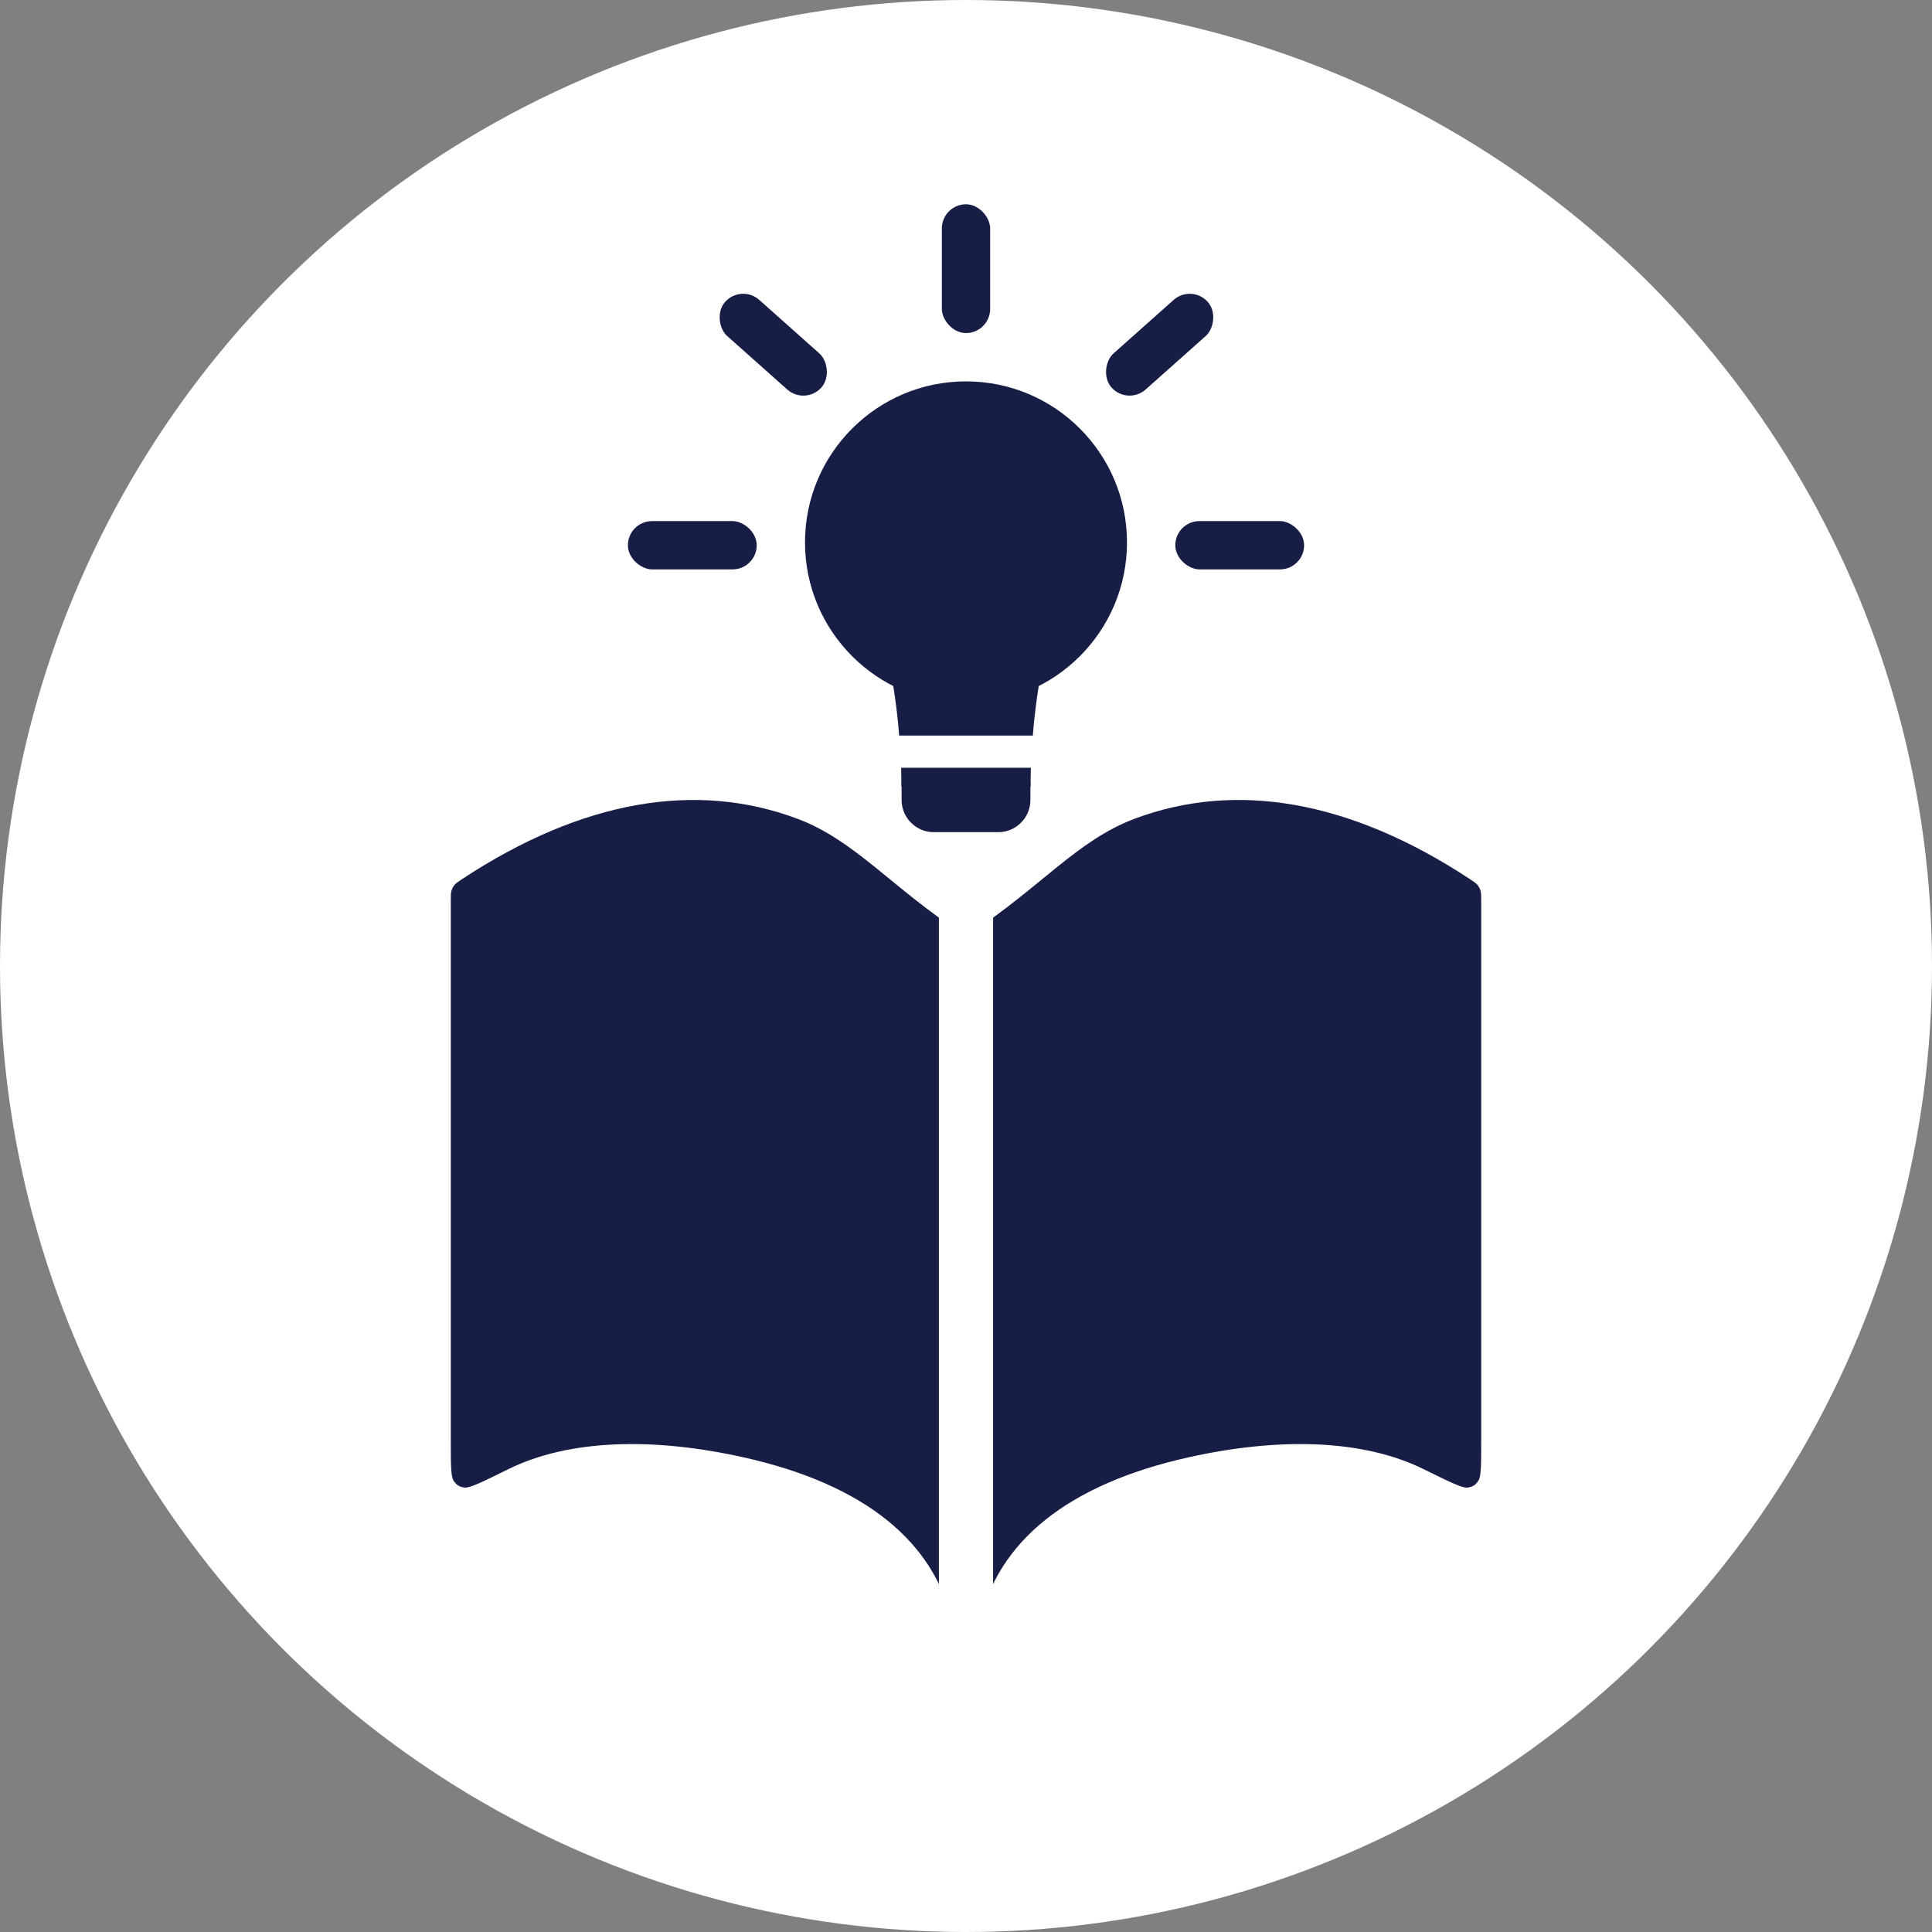 <svg width="60" height="60" viewBox="0 0 60 60" fill="none" xmlns="http://www.w3.org/2000/svg">
<rect x="0" y="0" width="60" height="60" fill="#808080" stroke="none"/>
<circle cx="30" cy="30" r="30" fill="white"/>
<path d="M14 27.961C14 27.805 14 27.726 14.023 27.654C14.041 27.593 14.073 27.534 14.113 27.485C14.162 27.426 14.225 27.385 14.351 27.301C18.103 24.831 21.639 24.256 24.767 25.428C26.541 26.094 27.683 27.556 29.87 28.989C30.011 29.082 30.082 29.128 30.13 29.186C30.172 29.236 30.201 29.289 30.221 29.351C30.244 29.422 30.245 29.498 30.248 29.648C30.305 33.02 30.648 55.272 29.579 50.41C29.027 47.899 26.872 46.1 23.083 45.257C20.308 44.639 17.686 44.686 15.779 45.63C14.979 46.025 14.578 46.223 14.42 46.198C14.259 46.172 14.188 46.127 14.093 45.994C14 45.864 14 45.493 14 44.75V27.961Z" fill="#181D46"/>
<path d="M46 27.961C46 27.805 46 27.726 45.977 27.654C45.959 27.593 45.927 27.534 45.887 27.485C45.838 27.426 45.775 27.385 45.649 27.301C41.897 24.831 38.361 24.256 35.233 25.428C33.459 26.094 32.317 27.556 30.13 28.989C29.989 29.082 29.918 29.128 29.87 29.186C29.828 29.236 29.799 29.289 29.779 29.351C29.756 29.422 29.755 29.498 29.752 29.648C29.695 33.02 29.352 55.272 30.421 50.41C30.973 47.899 33.128 46.1 36.917 45.257C39.692 44.639 42.313 44.686 44.221 45.63C45.022 46.025 45.422 46.223 45.58 46.198C45.741 46.172 45.812 46.127 45.907 45.994C46 45.864 46 45.493 46 44.75V27.961Z" fill="#181D46"/>
<rect x="29.158" y="27.375" width="1.684" height="24.469" fill="white"/>
<circle cx="30" cy="16.844" r="5" fill="#181D46"/>
<path d="M28 19.424C28 19.424 36 17.424 34 17.924C32 18.424 32 24.424 32 24.424H28V19.424Z" fill="#181D46"/>
<path d="M32 19.424C32 19.424 24 17.424 26 17.924C28 18.424 28 24.424 28 24.424H32V19.424Z" fill="#181D46"/>
<path d="M28 24.344C28 23.791 28.448 23.344 29 23.344H31C31.552 23.344 32 23.791 32 24.344V24.844C32 25.396 31.552 25.844 31 25.844H29C28.448 25.844 28 25.396 28 24.844V24.344Z" fill="#181D46"/>
<path d="M27 22.844H33V23.844H27V22.844Z" fill="white"/>
<rect x="29.25" y="6.344" width="1.5" height="4" rx="0.75" fill="#181D46"/>
<rect width="1.5" height="4" rx="0.75" transform="matrix(-0.665 0.747 0.747 0.665 23.019 8.815)" fill="#181D46"/>
<rect x="37.009" y="8.815" width="1.5" height="4" rx="0.75" transform="rotate(48.321 37.009 8.815)" fill="#181D46"/>
<rect width="1.5" height="4" rx="0.75" transform="matrix(0 1 1 0 19.5 16.183)" fill="#181D46"/>
<rect width="1.5" height="4" rx="0.75" transform="matrix(0 1 1 0 36.5 16.183)" fill="#181D46"/>
</svg>
